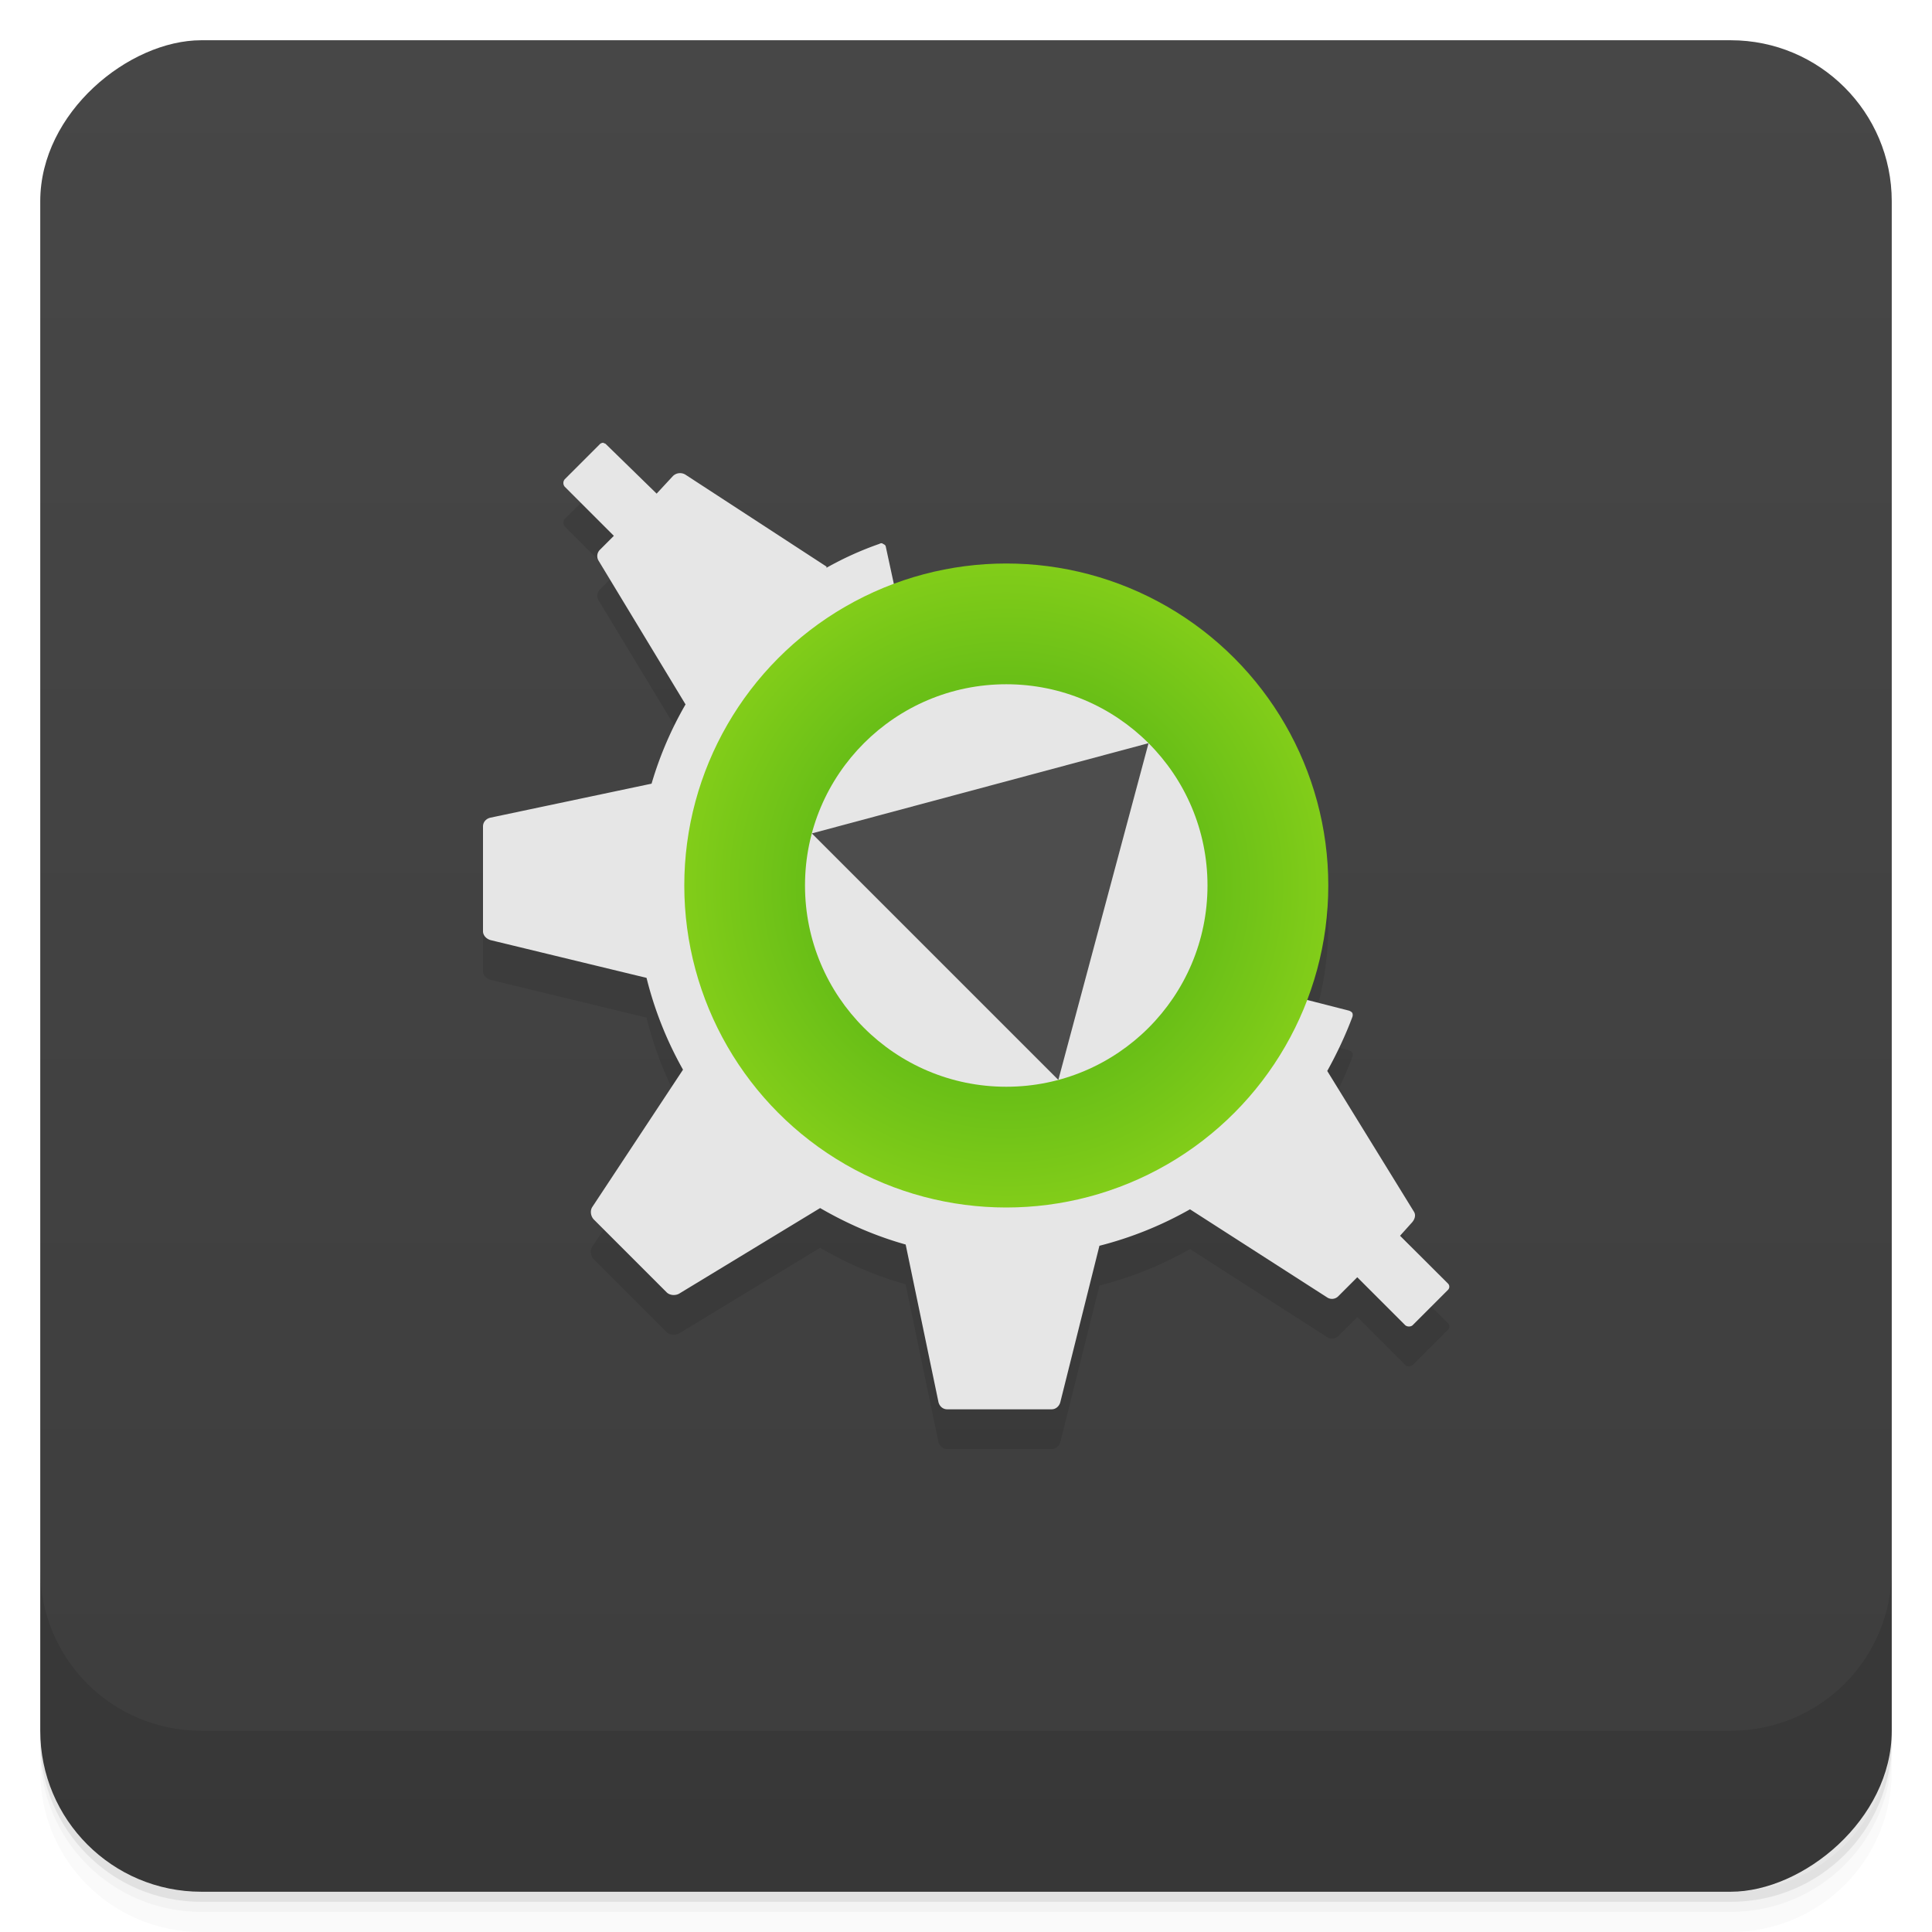 <svg width="48" height="48" viewBox="0 0 48 48" xmlns="http://www.w3.org/2000/svg">
  <defs>
    <linearGradient id="a" x1="-47" x2="-1" gradientUnits="userSpaceOnUse">
      <stop offset="0" stop-color="#3d3d3d"/>
      <stop offset="1" stop-color="#474747"/>
    </linearGradient>
    <radialGradient id="b" cx="25" cy="23" r="8" gradientUnits="userSpaceOnUse">
      <stop offset="0" stop-color="#3ea614"/>
      <stop offset="1" stop-color="#82cd19"/>
    </radialGradient>
  </defs>
  <path d="M1 43v.25c0 2.216 1.784 4 4 4h38c2.216 0 4-1.784 4-4V43c0 2.216-1.784 4-4 4H5c-2.216 0-4-1.784-4-4zm0 .5v.5c0 2.216 1.784 4 4 4h38c2.216 0 4-1.784 4-4v-.5c0 2.216-1.784 4-4 4H5c-2.216 0-4-1.784-4-4z" opacity=".02"/>
  <path d="M1 43.25v.25c0 2.216 1.784 4 4 4h38c2.216 0 4-1.784 4-4v-.25c0 2.216-1.784 4-4 4H5c-2.216 0-4-1.784-4-4z" opacity=".05"/>
  <path d="M1 43v.25c0 2.216 1.784 4 4 4h38c2.216 0 4-1.784 4-4V43c0 2.216-1.784 4-4 4H5c-2.216 0-4-1.784-4-4z" opacity=".1"/>
  <rect transform="rotate(-90)" x="-47" y="1" width="46" height="46" rx="4" fill="url(#a)"/>
  <g>
    <path d="M1 39v4c0 2.216 1.784 4 4 4h38c2.216 0 4-1.784 4-4v-4c0 2.216-1.784 4-4 4H5c-2.216 0-4-1.784-4-4z" opacity=".1"/>
  </g>
  <g transform="translate(.001 -1)">
    <path d="M15 12.986c-.031 0-.07.008-.094.031l-.875.875c-.047.047-.047.14 0 .188l1.219 1.219-.344.344a.22.22 0 0 0-.031.281l2.156 3.564a8.96 8.96 0 0 0-.844 1.969l-4 .844c-.109.023-.189.109-.189.219v2.605c0 .102.083.188.189.219l3.875.938c.199.805.508 1.574.906 2.281l-2.25 3.406c-.063.09-.049.227.029.313l1.814 1.813c.078.078.218.086.313.031l3.5-2.125c.66.383 1.371.695 2.125.906l.813 3.906c.023.109.109.188.219.188h2.596c.109 0 .195-.081.219-.188l.969-3.875a9.12 9.12 0 0 0 2.25-.906l3.406 2.188a.219.219 0 0 0 .281-.031l.469-.469 1.188 1.189c.047.047.148.047.191 0l.875-.875a.11.11 0 0 0 0-.156l-1.191-1.189.281-.313c.078-.078.121-.191.066-.281l-2.156-3.5c.234-.422.453-.883.625-1.344a.15.15 0 0 0 0-.094c-.016-.031-.063-.055-.094-.063l-1.037-.266A8 8 0 0 0 33 23.986a8 8 0 0 0-8-8 8 8 0 0 0-2.793.508l-.201-.932c-.008-.035-.035-.046-.066-.063-.027-.023-.059-.02-.094 0a8.124 8.124 0 0 0-1.314.594c-.004-.004.008-.031 0-.031l-3.5-2.281a.254.254 0 0 0-.313.031l-.406.438-1.25-1.219C15.04 13.008 15.033 13 15 13z" fill-opacity=".098"/>
    <path d="M15 12c-.031 0-.07.008-.094.031l-.875.875a.143.143 0 0 0 0 .188l1.219 1.219-.344.344a.22.22 0 0 0-.031.281l2.156 3.563a8.96 8.96 0 0 0-.844 1.969l-4 .844c-.109.023-.188.109-.188.219v2.605c0 .102.082.188.188.219l3.875.938c.199.805.508 1.574.906 2.281l-2.25 3.406c-.063.09-.047.227.031.313l1.813 1.813c.078.078.219.086.313.031l3.5-2.125c.66.383 1.371.695 2.125.906l.813 3.906c.023.109.109.188.219.188h2.594c.109 0 .195-.082.219-.188l.969-3.875a9.12 9.12 0 0 0 2.25-.906l3.406 2.188a.219.219 0 0 0 .281-.031l.469-.469 1.188 1.188c.047.047.148.047.191 0l.875-.875a.11.11 0 0 0 0-.156l-1.191-1.188.281-.313c.078-.078.121-.191.066-.281l-2.156-3.5c.234-.422.453-.883.625-1.344a.15.15 0 0 0 0-.094c-.016-.031-.063-.055-.094-.063l-1.098-.281c-.004-.004-.023 0-.027 0a7.95 7.95 0 0 0 .5-2.719c0-4.316-3.516-7.844-7.848-7.844-.969 0-1.918.172-2.777.5.004-.023.004-.023 0-.031l-.25-1.156c-.008-.035-.035-.047-.066-.063-.027-.023-.059-.02-.094 0a8.113 8.113 0 0 0-1.313.594c-.004-.004.008-.031 0-.031l-3.5-2.281a.254.254 0 0 0-.313.031l-.406.438-1.25-1.219c-.023-.023-.031-.031-.063-.031" fill="#e6e6e6"/>
    <circle cx="25" cy="23" r="8" fill="url(#b)"/>
    <circle transform="rotate(270)" cx="-23" cy="24.999" r="5" fill="#e6e6e6"/>
    <path d="M26.293 27.83l-6.124-6.124 8.365-2.242" fill="#4d4d4d"/>
  </g>
</svg>
